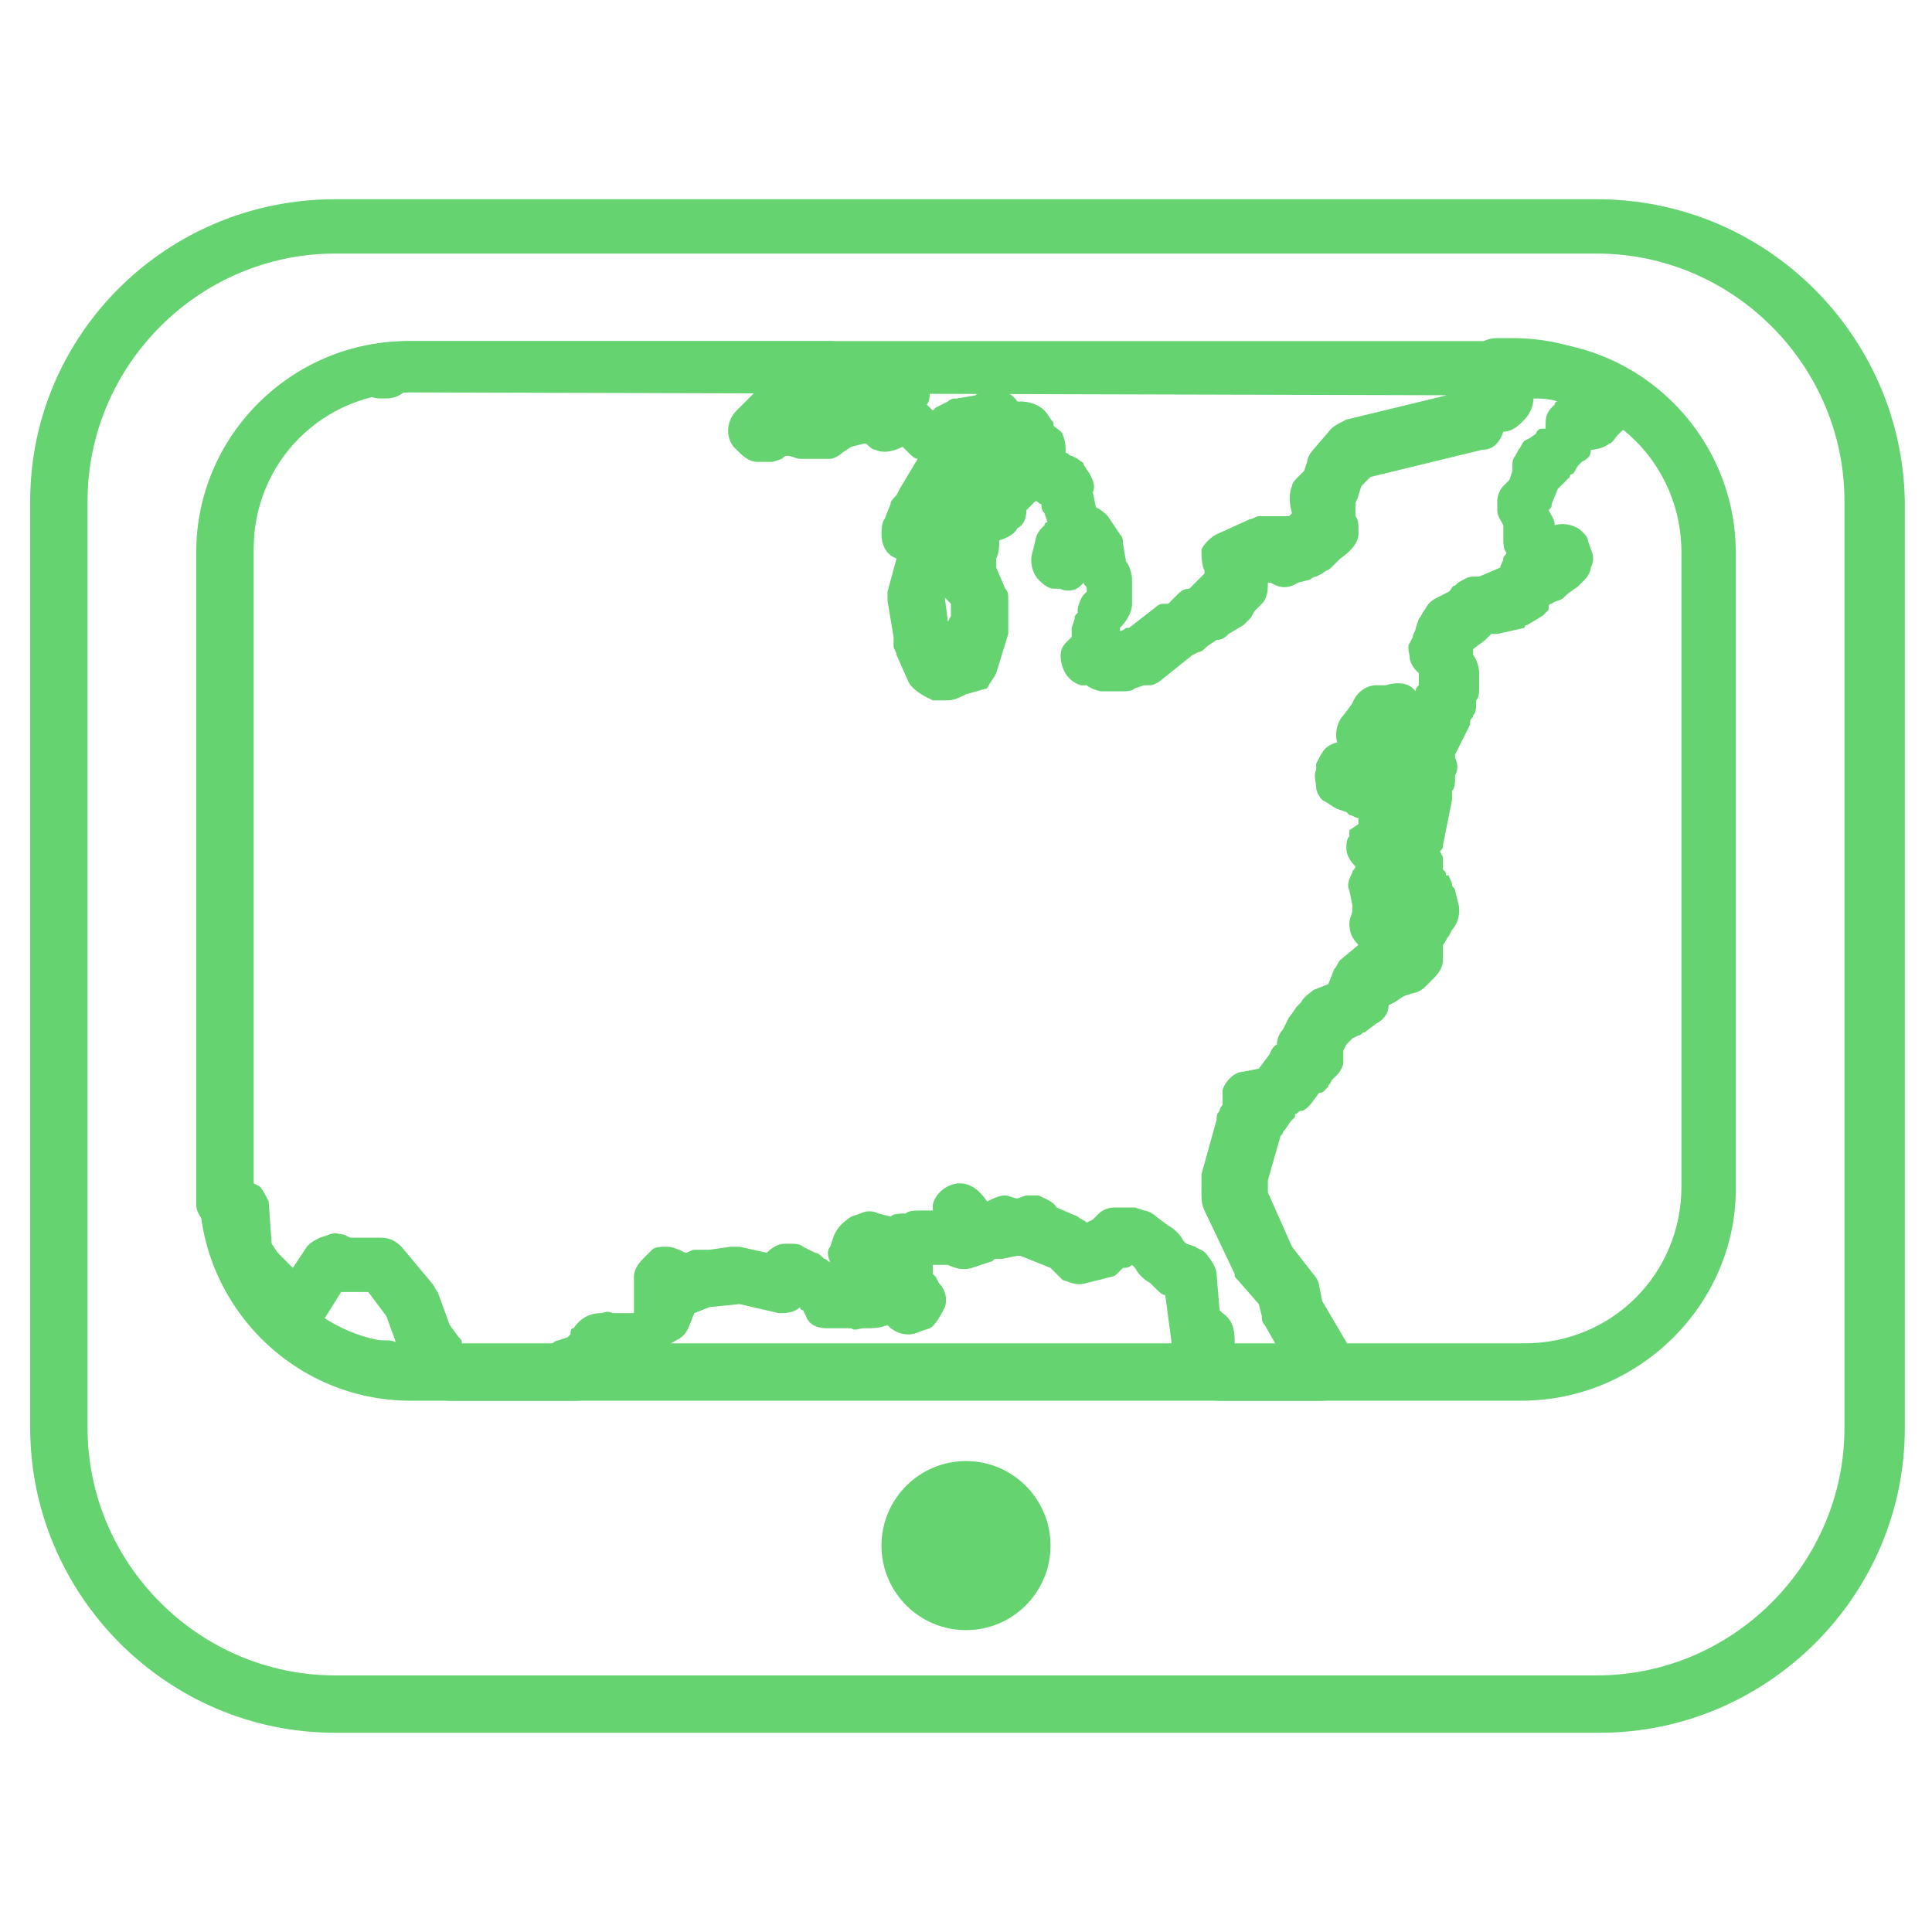 <?xml version="1.0" encoding="utf-8"?>
<!-- Generator: Adobe Illustrator 19.2.1, SVG Export Plug-In . SVG Version: 6.00 Build 0)  -->
<svg version="1.1" id="Layer_1" xmlns="http://www.w3.org/2000/svg" xmlns:xlink="http://www.w3.org/1999/xlink" x="0px" y="0px"
	 viewBox="0 0 64 64" style="enable-background:new 0 0 64 64;" xml:space="preserve">
<style type="text/css">
	.st0{fill:none;}
	.st1{fill:#64D370;}
</style>
<rect class="st0" width="64" height="64"/>
<g>
	<g>
		<g>
			<path class="st1" d="M52.9,8.4c4.5,0,8.2,3.7,8.2,8.2v30.7c0,4.5-3.7,8.2-8.2,8.2H11.1c-4.5,0-8.2-3.7-8.2-8.2V16.6
				c0-4.5,3.7-8.2,8.2-8.2L52.9,8.4 M52.9,6.6H11.1C5.5,6.6,1,11.1,1,16.6v30.7c0,5.5,4.5,10.1,10.1,10.1H53
				c5.5,0,10.1-4.5,10.1-10.1V16.6C63,11.1,58.5,6.6,52.9,6.6L52.9,6.6z"/>
		</g>
	</g>
	<g>
		<path class="st1" d="M50.4,46.4H13.6c-3.9,0-7-3.2-7-7V18.3c0-3.9,3.2-7,7-7h36.9c3.9,0,7,3.2,7,7v21.1
			C57.5,43.2,54.3,46.4,50.4,46.4z M13.6,13c-2.9,0-5.2,2.3-5.2,5.2v21.1c0,2.9,2.3,5.2,5.2,5.2h36.9c2.9,0,5.2-2.3,5.2-5.2v-21
			c0-2.9-2.3-5.2-5.2-5.2L13.6,13L13.6,13z"/>
	</g>
	<g>
		<path class="st1" d="M43.8,46.4h-3.4c-0.3,0-0.5-0.1-0.7-0.3l-0.3-0.4c-0.1-0.1-0.1-0.2-0.2-0.4L39.1,45l0,0L39,44.9
			c-0.1-0.1-0.2-0.3-0.2-0.5l-0.2-1.5c-0.1,0-0.2-0.1-0.3-0.2l-0.2-0.2c-0.2-0.1-0.4-0.3-0.5-0.5l-0.1-0.1C37.4,42,37.3,42,37.2,42
			L37,42.2c-0.1,0.1-0.2,0.1-0.2,0.1L36,42.5c-0.3,0.1-0.5,0-0.8-0.1l-0.1-0.1c-0.1-0.1-0.1-0.1-0.2-0.2L34.8,42l-1-0.4h-0.1
			l-0.5,0.1c-0.1,0-0.1,0-0.2,0c-0.1,0-0.1,0.1-0.2,0.1L32.2,42c-0.3,0.1-0.6,0-0.8-0.1h-0.2h-0.3V42c0,0.1,0,0.1,0,0.2l0.1,0.1
			l0.1,0.2c0.2,0.2,0.3,0.5,0.2,0.8c-0.1,0.2-0.3,0.6-0.5,0.7l-0.3,0.1c-0.4,0.2-0.8,0.1-1.1-0.2C29.1,44,28.9,44,28.7,44h-0.1
			c-0.1,0-0.3,0.1-0.4,0c-0.2,0-0.3,0-0.5,0h-0.2h-0.1l0,0c-0.3,0-0.6-0.1-0.7-0.4l-0.1-0.2c-0.1,0-0.1-0.1-0.1-0.1
			c-0.2,0.2-0.5,0.2-0.7,0.2l-1.3-0.3l-1,0.1L23,43.5l0,0L22.8,44c-0.1,0.2-0.2,0.3-0.4,0.4L21,45.2c-0.2,0.1-0.4,0.1-0.6,0.1h-0.1
			L20,45.6l0,0c0,0,0,0,0,0.1l-0.1,0.2c-0.2,0.3-0.5,0.5-0.8,0.5h-4.2c-0.2,0-0.4-0.1-0.6-0.2l-0.1-0.1c-0.1-0.1-0.2-0.2-0.3-0.4
			l-0.2-0.4L13.4,45c-0.1-0.1-0.1-0.2-0.2-0.3l-0.4-1.1l-0.6-0.8h-0.8c0,0,0,0-0.1,0l-0.5,0.8c-0.2,0.3-0.6,0.5-1,0.4l-0.6-0.2
			c-0.1,0-0.3-0.1-0.4-0.2l-1-0.9c-0.1-0.1-0.1-0.1-0.2-0.2L7.3,42c-0.1-0.1-0.1-0.2-0.1-0.3l-0.2-1l-0.2-0.2
			c-0.2-0.2-0.3-0.4-0.3-0.6c0-0.2,0-0.3,0-0.5V18.3c0-3.9,3.2-7,7-7h14c0.1,0,0.2,0,0.3,0.1l0,0c0.3,0.1,0.5,0.3,0.6,0.5
			c0.1,0.3,0.1,0.6,0,0.8l0.6-0.5c0.1-0.1,0.3-0.2,0.5-0.2h0.3c0.3,0,0.5,0.1,0.7,0.3s0.3,0.4,0.3,0.7c0,0.1,0,0.3-0.1,0.4l0.1,0.1
			l0.1,0.1c0,0,0,0,0.1-0.1l0.4-0.2c0.1-0.1,0.2-0.1,0.3-0.1l0.6-0.1c0.1-0.1,0.3-0.1,0.4-0.2h0.2c0.3,0,0.6,0.1,0.8,0.4h0.1
			c0.3,0,0.6,0.1,0.8,0.3c0.1,0.1,0.2,0.3,0.3,0.4v0.1l0,0c0.1,0.1,0.3,0.2,0.3,0.3c0.1,0.2,0.1,0.4,0.1,0.6c0.1,0,0.1,0.1,0.2,0.1
			l0.2,0.1c0.1,0.1,0.2,0.1,0.2,0.2l0.2,0.3c0.1,0.2,0.2,0.4,0.1,0.6l0,0l0.1,0.5c0.2,0.1,0.3,0.2,0.4,0.3l0.4,0.6
			c0.1,0.1,0.1,0.2,0.1,0.3l0.1,0.6c0.1,0.1,0.2,0.4,0.2,0.6V20c0,0.3-0.2,0.6-0.4,0.8v0.1c0.1,0,0.2-0.1,0.2-0.1h0.1l0.9-0.7
			c0.1-0.1,0.2-0.1,0.3-0.1h0.1l0.3-0.3c0.1-0.1,0.2-0.2,0.4-0.2l0,0l0.5-0.5l0,0v-0.1c-0.1-0.2-0.1-0.5-0.1-0.7
			c0.1-0.2,0.3-0.4,0.5-0.5l1.1-0.5c0.1,0,0.2-0.1,0.3-0.1h0.4c0,0,0.1,0,0.2,0c0.1,0,0.2,0,0.3,0h0.1l0.1-0.1l0,0
			c-0.1-0.3-0.1-0.7,0-0.9c0-0.1,0.1-0.2,0.2-0.3l0.2-0.2l0.1-0.3c0-0.1,0.1-0.3,0.2-0.4l0.6-0.7c0.1-0.1,0.3-0.2,0.5-0.3l3.3-0.8
			c0,0,0,0,0-0.1c0.1-0.2,0.3-0.4,0.5-0.5l0.2-0.1l0,0v-0.1l0,0v-0.1c0-0.2,0.1-0.5,0.3-0.7s0.4-0.3,0.7-0.3h0.5
			c1.4,0,2.7,0.4,3.9,1.2c0.4,0.3,0.5,0.8,0.3,1.2c-0.1,0.2-0.3,0.4-0.4,0.5c0,0.1-0.1,0.1-0.2,0.2l-0.1,0.1l0,0
			c-0.1,0.1-0.2,0.3-0.3,0.3c-0.1,0.1-0.4,0.2-0.6,0.2c0,0.2-0.1,0.3-0.3,0.4l-0.1,0.1c-0.1,0.1-0.1,0.2-0.2,0.3c0,0-0.1,0-0.1,0.1
			c-0.1,0.1-0.3,0.3-0.4,0.4l-0.2,0.5c0,0.1,0,0.1-0.1,0.2c0.1,0.2,0.2,0.3,0.2,0.5c0.3-0.1,0.7,0,0.9,0.2c0.1,0.1,0.2,0.2,0.2,0.3
			l0.1,0.3c0.1,0.2,0.1,0.4,0,0.6c0,0.1-0.1,0.3-0.2,0.4l-0.2,0.2c-0.1,0.1-0.3,0.2-0.4,0.3l-0.1,0.1c-0.1,0.1-0.3,0.1-0.4,0.2
			c-0.1,0-0.1,0-0.2,0h-0.1l0.3,0c0,0-0.1,0-0.1,0.1v0.1c-0.1,0.1-0.1,0.1-0.2,0.2l-0.5,0.3c0,0-0.1,0-0.1,0.1L49.6,21
			c-0.1,0-0.1,0-0.2,0c-0.1,0.1-0.1,0.1-0.2,0.2l-0.4,0.3v0.1c0,0,0,0,0,0.1c0.1,0.1,0.2,0.4,0.2,0.6v0.5c0,0.1,0,0.3-0.1,0.4v0.1
			c0,0.1,0,0.3-0.1,0.4c0,0.1-0.1,0.1-0.1,0.2V24l-0.5,1v0.1c0.1,0.2,0.1,0.4,0,0.6v0.1c0,0.1,0,0.3-0.1,0.4l0,0c0,0.1,0,0.2,0,0.3
			L47.8,28c0,0.1,0,0.1-0.1,0.2l0.1,0.2c0,0.1,0,0.2,0,0.2v0.1l0,0v0.1c0.1,0.1,0.1,0.1,0.1,0.2l0.1,0c0,0.1,0.1,0.2,0.1,0.3
			c0,0.1,0.1,0.1,0.1,0.2l0.1,0.4c0.1,0.3,0,0.7-0.2,0.9l0,0L48,31c-0.1,0.1-0.1,0.2-0.2,0.3l0,0c0,0.1,0,0.2,0,0.3v0.2
			c0,0.2-0.1,0.4-0.3,0.6l-0.3,0.3c-0.1,0.1-0.3,0.2-0.4,0.2L46.5,33l-0.3,0.2L46,33.3c0,0.3-0.2,0.5-0.4,0.6l-0.4,0.3
			c-0.1,0-0.1,0.1-0.2,0.1l-0.2,0.1l-0.1,0.1l-0.1,0.1l-0.1,0.2c0,0.1,0,0.1,0,0.2v0.2c0,0.1-0.1,0.3-0.2,0.4l-0.1,0.1l-0.1,0.1
			c0,0.1-0.1,0.1-0.1,0.2l-0.1,0.1c-0.1,0.1-0.1,0.1-0.2,0.1l-0.3,0.4c-0.1,0.1-0.2,0.2-0.3,0.2s-0.1,0.1-0.2,0.1c0,0,0,0,0,0.1
			l-0.1,0.1c-0.1,0.1-0.2,0.3-0.3,0.4c0,0.1-0.1,0.1-0.1,0.2L42,39.1v0.2c0,0.1,0,0.1,0,0.2l0.8,1.8l0.7,0.9
			c0.1,0.1,0.2,0.3,0.2,0.4l0.1,0.5l1,1.7c0.1,0.1,0.1,0.2,0.1,0.3v0.2c0,0.3,0,0.5-0.2,0.7C44.4,46.3,44.1,46.4,43.8,46.4z
			 M40.9,44.6h1.4l-0.4-0.7c-0.1-0.1-0.1-0.2-0.1-0.3l-0.1-0.4L41,42.4c-0.1-0.1-0.1-0.1-0.1-0.2l-1-2.1c-0.1-0.2-0.1-0.4-0.1-0.6
			v-0.2c0-0.1,0-0.2,0-0.4l0.5-1.8c0-0.1,0-0.2,0.1-0.3c0-0.1,0.1-0.2,0.1-0.2c0-0.2,0-0.3,0-0.5c0.1-0.3,0.4-0.6,0.7-0.6l0.5-0.1
			L42,35l0,0c0.1-0.1,0.1-0.3,0.3-0.4c0-0.2,0.1-0.4,0.2-0.5l0,0l0.2-0.4c0.1-0.1,0.2-0.3,0.3-0.4l0.1-0.1c0.1-0.2,0.3-0.3,0.4-0.4
			l0.5-0.2l0,0l0.2-0.5c0.1-0.1,0.1-0.2,0.2-0.3l0.6-0.5l0,0c-0.2-0.2-0.3-0.4-0.3-0.7c0-0.2,0.1-0.3,0.1-0.5V30l-0.1-0.5
			c-0.1-0.2,0-0.4,0.1-0.6c0-0.1,0.1-0.1,0.1-0.2c-0.2-0.2-0.3-0.4-0.3-0.6c0-0.1,0-0.3,0.1-0.4v-0.1v-0.1l0.3-0.2
			c0-0.1,0-0.1,0-0.2c-0.1,0-0.2-0.1-0.3-0.1l-0.1-0.1l-0.3-0.1c-0.2-0.1-0.3-0.2-0.5-0.3c-0.1-0.1-0.2-0.3-0.2-0.4
			c0-0.2-0.1-0.4,0-0.6v-0.2c0.1-0.2,0.2-0.4,0.3-0.5s0.3-0.2,0.4-0.2c-0.1-0.3,0-0.7,0.2-0.9l0.3-0.4c0.1-0.3,0.4-0.6,0.8-0.6
			c0.1,0,0.1,0,0.2,0c0,0,0,0,0.1,0c0.3-0.1,0.7-0.1,0.9,0.1l0.1,0.1c0-0.1,0-0.1,0.1-0.2v-0.2c0-0.1,0-0.1,0-0.2c0,0,0,0-0.1-0.1
			s-0.2-0.3-0.2-0.4s-0.1-0.4,0-0.5l0.1-0.2c0-0.1,0.1-0.2,0.1-0.3l0,0l0.1-0.3c0.1-0.1,0.1-0.2,0.2-0.3c0.1-0.2,0.2-0.3,0.4-0.4
			l0.4-0.2c0.1-0.1,0.1-0.2,0.2-0.2l0.1-0.1c0.2-0.1,0.3-0.2,0.5-0.2H49l0.7-0.3c0-0.1,0.1-0.2,0.1-0.3c0-0.1,0.1-0.1,0.1-0.2
			c-0.1-0.1-0.1-0.3-0.1-0.4s0-0.4,0-0.5l0,0c-0.1-0.2-0.2-0.3-0.2-0.5v-0.3c0-0.2,0.1-0.4,0.2-0.5l0.2-0.2l0.1-0.3v-0.1
			c0-0.2,0-0.3,0.1-0.4l0.1-0.2c0.1-0.1,0.1-0.2,0.2-0.3l0.2-0.1c0.1-0.1,0.2-0.1,0.2-0.2c0.1-0.1,0.1-0.1,0.2-0.1h0.1l0,0l0,0l0,0
			v-0.1c0-0.2,0-0.4,0.2-0.6l0.1-0.1c0,0,0-0.1,0.1-0.1c-0.3-0.1-0.6-0.1-0.8-0.1c0,0.2-0.1,0.5-0.3,0.7l0,0c0,0,0,0-0.1,0.1
			c-0.2,0.2-0.4,0.3-0.6,0.3c-0.1,0.3-0.3,0.6-0.7,0.6l-3.7,0.9l-0.3,0.3L45,16.4c0,0.1-0.1,0.2-0.1,0.3l0,0c0,0.1,0,0.2,0,0.3v0.1
			c0.1,0.1,0.1,0.3,0.1,0.4v0.2c0,0.3-0.3,0.6-0.6,0.8l-0.1,0.1l-0.2,0.2c-0.1,0.1-0.2,0.1-0.3,0.2l-0.2,0.1c-0.1,0-0.2,0.1-0.2,0.1
			L43,19.3l0,0l0,0c-0.3,0.2-0.6,0.2-0.9,0H42c0,0.2,0,0.5-0.2,0.7l-0.2,0.2c-0.1,0.1-0.1,0.2-0.2,0.3c0,0-0.1,0.1-0.2,0.2L40.7,21
			c-0.1,0.1-0.2,0.2-0.4,0.2l0,0L40,21.4c-0.1,0.1-0.2,0.2-0.3,0.2l-0.2,0.1l-1,0.8c-0.1,0.1-0.3,0.2-0.4,0.2h-0.2l-0.3,0.1
			c-0.1,0.1-0.3,0.1-0.4,0.1h-0.4c-0.1,0-0.2,0-0.2,0h-0.1c-0.1,0-0.4-0.1-0.5-0.2l0,0h-0.2c-0.3-0.1-0.5-0.3-0.6-0.6
			c-0.1-0.3-0.1-0.6,0.1-0.8l0.2-0.2c0-0.1,0-0.2,0-0.3l0.1-0.3c0-0.1,0-0.1,0.1-0.2v-0.1c0-0.1,0.1-0.4,0.2-0.5l0.1-0.1
			c0,0,0,0,0-0.1s-0.1-0.1-0.1-0.2l0,0l-0.1,0.1c-0.2,0.2-0.5,0.2-0.7,0.1h-0.2c-0.2,0-0.4-0.2-0.5-0.3c-0.2-0.2-0.3-0.6-0.2-0.9
			l0.1-0.4c0-0.1,0.1-0.3,0.2-0.4l0.1-0.1c0,0,0-0.1,0.1-0.1L34.6,17c-0.1-0.1-0.1-0.2-0.1-0.3l0,0c-0.1,0-0.1-0.1-0.2-0.1l0,0l0,0
			c-0.1,0.1-0.2,0.2-0.3,0.3c0,0.3-0.1,0.5-0.3,0.6c-0.1,0.2-0.3,0.3-0.6,0.4c0,0.2,0,0.4-0.1,0.6v0.3l0.3,0.7
			c0.1,0.1,0.1,0.2,0.1,0.4v0.8c0,0.1,0,0.2,0,0.3L33,22.3c-0.1,0.2-0.2,0.3-0.3,0.5L32,23c-0.2,0.1-0.4,0.2-0.6,0.2h-0.2
			c-0.1,0-0.2,0-0.3,0l-0.2-0.1c-0.2-0.1-0.5-0.3-0.6-0.5l-0.4-0.9c0-0.1-0.1-0.2-0.1-0.3v-0.3l-0.2-1.2c0-0.1,0-0.2,0-0.3l0.3-1.1
			c-0.3-0.1-0.5-0.4-0.5-0.8c0-0.1,0-0.4,0.1-0.5l0.2-0.5c0-0.1,0.1-0.2,0.2-0.3l0.1-0.2l0.6-1c-0.1,0-0.2-0.1-0.3-0.2l-0.2-0.2
			C29.5,15,29.2,15,29,14.9c-0.1,0-0.2-0.1-0.3-0.2h-0.1l-0.4,0.1L27.9,15c-0.1,0.1-0.3,0.2-0.4,0.2h-0.3c-0.1,0-0.1,0-0.2,0h-0.2
			c-0.1,0-0.2,0-0.3,0c-0.1,0-0.3-0.1-0.4-0.1s-0.1,0-0.2,0.1l-0.3,0.1c-0.1,0-0.2,0-0.3,0h-0.2c-0.3,0-0.5-0.2-0.7-0.4l-0.1-0.1
			c-0.3-0.4-0.2-0.9,0.1-1.2l0.7-0.7H13.6c-2.9,0-5.2,2.3-5.2,5.2v21.1l0,0l0.2,0.1c0.1,0.1,0.2,0.3,0.3,0.5L9,41.2l0.2,0.3L9.7,42
			l0.4-0.6c0.1-0.2,0.3-0.3,0.5-0.4l0.3-0.1c0.2-0.1,0.4,0,0.5,0l0.2,0.1h1c0.3,0,0.5,0.1,0.7,0.3l1,1.2c0.1,0.1,0.1,0.2,0.2,0.3
			l0.4,1.1l0.3,0.4c0.1,0.1,0.1,0.1,0.1,0.2v0.1h2.9c0.1-0.1,0.2-0.2,0.3-0.2l0.3-0.1l0,0l0.1-0.1c0-0.1,0-0.2,0.1-0.2
			c0.2-0.3,0.5-0.5,0.9-0.5c0.1,0,0.2-0.1,0.4,0c0.2,0,0.4,0,0.6,0l0,0c0,0,0,0,0.1,0l0-0.5v-0.7c0-0.2,0.1-0.4,0.3-0.6
			c0.1-0.1,0.2-0.2,0.3-0.3c0.1-0.1,0.3-0.1,0.5-0.1s0.4,0.1,0.6,0.2c0.1,0,0.2-0.1,0.3-0.1h0.5l0.7-0.1c0.1,0,0.2,0,0.3,0l0.9,0.2
			c0.2-0.2,0.4-0.3,0.6-0.3h0.2c0.1,0,0.3,0,0.4,0.1l0.4,0.2c0.1,0,0.2,0.1,0.3,0.2c0.1,0,0.1,0.1,0.2,0.1c-0.1-0.2-0.1-0.4,0-0.5
			l0.1-0.3c0.1-0.3,0.3-0.5,0.6-0.7l0.3-0.1c0.2-0.1,0.4-0.1,0.6,0l0.4,0.1c0.1-0.1,0.3-0.1,0.5-0.1c0.1-0.1,0.3-0.1,0.5-0.1h0.4
			v-0.2c0.1-0.4,0.5-0.7,0.9-0.7l0,0c0.4,0,0.7,0.3,0.9,0.6c0.2-0.1,0.4-0.2,0.6-0.2c0.1,0,0.3,0.1,0.4,0.1l0.3-0.1
			c0.1,0,0.3,0,0.4,0c0.2,0.1,0.5,0.2,0.6,0.4l0.7,0.3c0.1,0.1,0.2,0.1,0.3,0.2l0,0l0.2-0.1l0.1-0.1l0.1-0.1
			c0.1-0.1,0.3-0.2,0.5-0.2h0.4c0.1,0,0.2,0,0.3,0l0.3,0.1c0.1,0,0.3,0.1,0.4,0.2l0.4,0.3c0.2,0.1,0.4,0.3,0.5,0.5l0.1,0.1l0.3,0.1
			c0.1,0.1,0.3,0.1,0.4,0.3c0.1,0.1,0.3,0.4,0.3,0.6l0.1,1.2l0.1,0.1c0.3,0.2,0.4,0.5,0.4,0.9L40.9,44.6z M31.3,19.8l0.1,0.8
			l0.1-0.2V20L31.3,19.8L31.3,19.8z"/>
	</g>
	<g>
		<g>
			<circle class="st1" cx="32" cy="51.2" r="2.8"/>
		</g>
	</g>
	<g>
		<g>
			<path class="st1" d="M12.8,46.2h-0.2c-0.5,0-0.9-0.4-0.9-0.9s0.4-0.9,0.9-0.9h0.2c0.5,0,0.9,0.4,0.9,0.9S13.3,46.2,12.8,46.2z"/>
		</g>
		<g>
			<path class="st1" d="M12.8,13.2h-0.2c-0.5,0-0.9-0.4-0.9-0.9s0.4-0.9,0.9-0.9h0.2c0.5,0,0.9,0.4,0.9,0.9S13.3,13.2,12.8,13.2z"/>
		</g>
	</g>
</g>
</svg>
